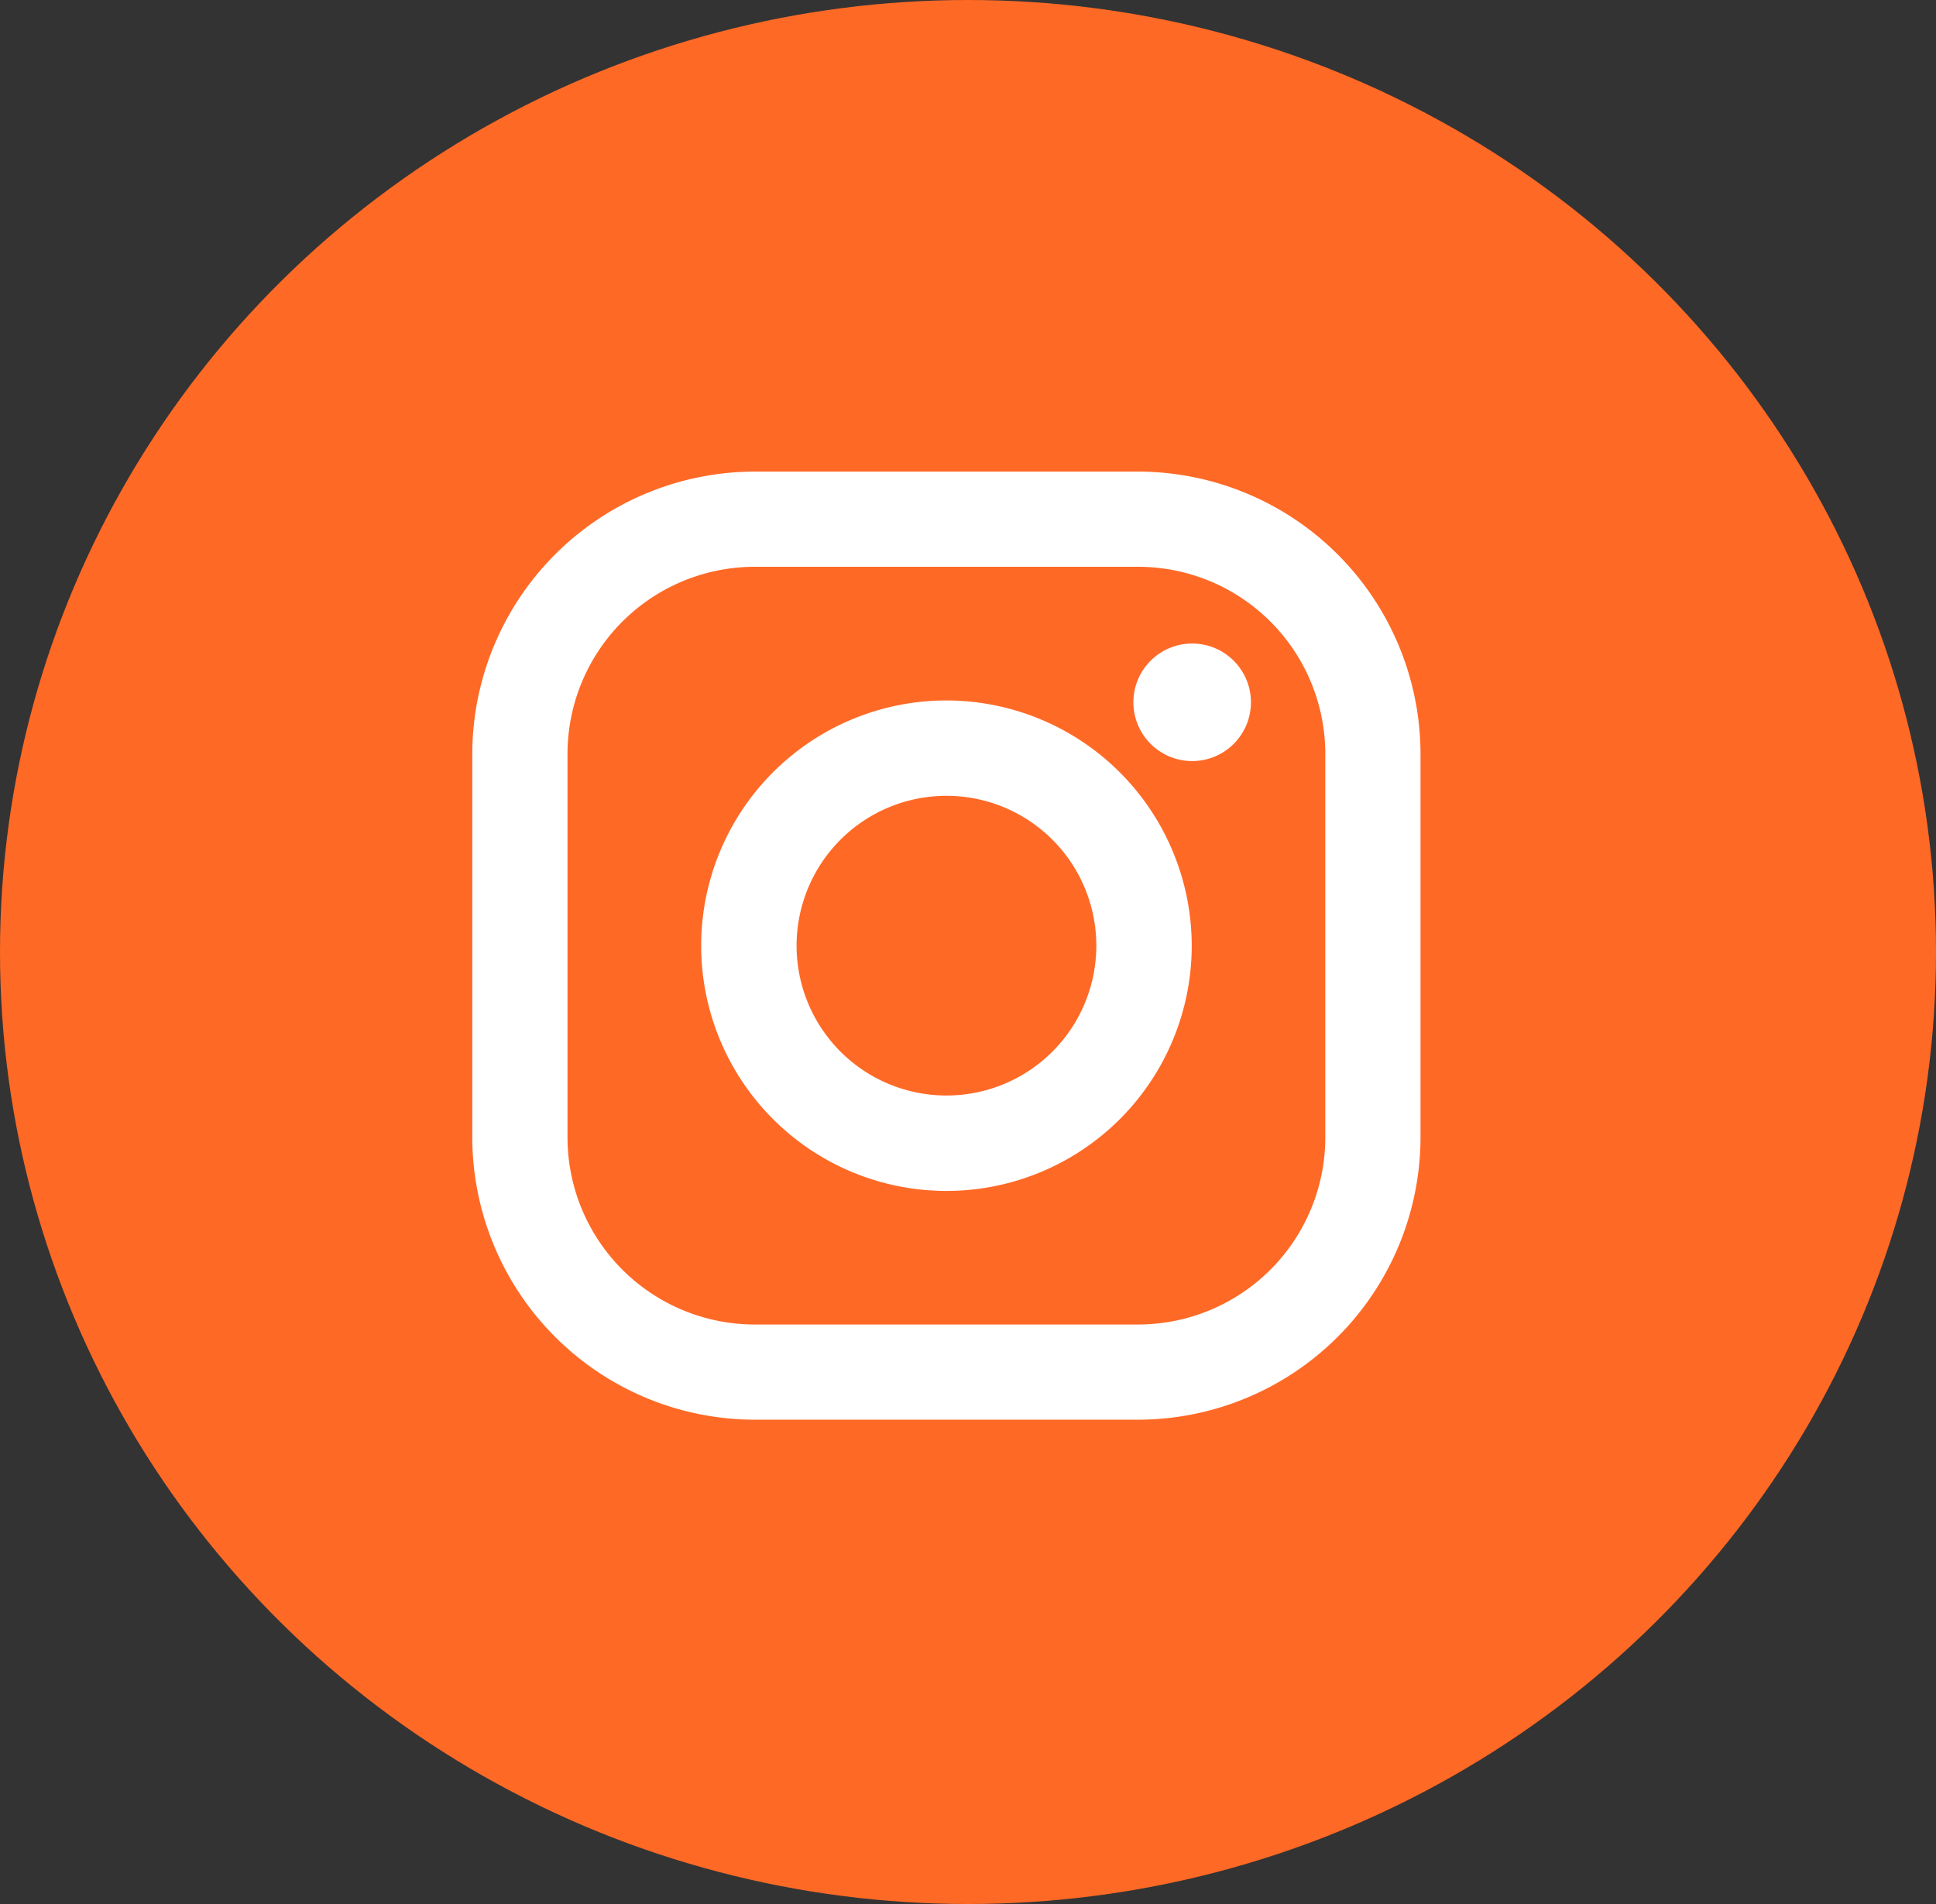 <svg xmlns="http://www.w3.org/2000/svg" width="61" height="60" viewBox="0 0 61 60">
  <rect x="0" y="0" width="61" height="60" fill="#333333" stroke="none"/>
  <g id="Group_127" data-name="Group 127" transform="translate(-0.388)">
    <ellipse id="Ellipse_73" data-name="Ellipse 73" cx="30.5" cy="30" rx="30.5" ry="30" transform="translate(0.388 0)" fill="#ff6926"/>
    <g id="XMLID_13_" transform="translate(15.269 14.861)">
      <path id="XMLID_17_" d="M20.977,0H8.9A8.911,8.911,0,0,0,0,8.9V20.977a8.911,8.911,0,0,0,8.9,8.9H20.977a8.911,8.911,0,0,0,8.9-8.9V8.9A8.911,8.911,0,0,0,20.977,0Zm5.9,20.977a5.9,5.9,0,0,1-5.9,5.9H8.9a5.9,5.9,0,0,1-5.9-5.9V8.9a5.9,5.9,0,0,1,5.9-5.9H20.977a5.9,5.9,0,0,1,5.9,5.9V20.977Z" fill="#fff"/>
      <path id="XMLID_81_" d="M140.728,133a7.728,7.728,0,1,0,7.728,7.728A7.736,7.736,0,0,0,140.728,133Zm0,12.449a4.722,4.722,0,1,1,4.722-4.722A4.722,4.722,0,0,1,140.728,145.449Z" transform="translate(-125.788 -125.788)" fill="#fff"/>
      <ellipse id="XMLID_83_" cx="1.852" cy="1.852" rx="1.852" ry="1.852" transform="translate(20.83 5.418)" fill="#fff"/>
    </g>
  </g>
</svg>
